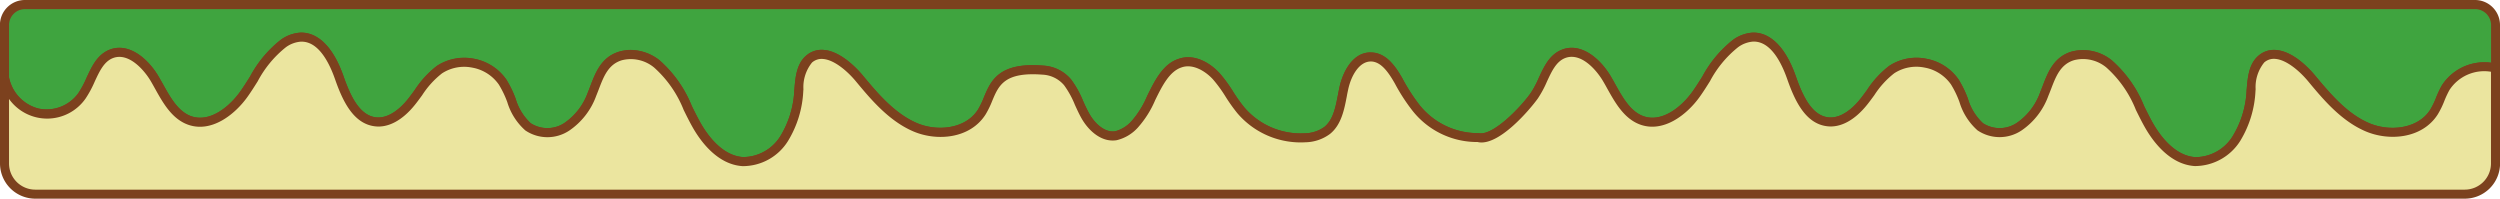 <svg xmlns="http://www.w3.org/2000/svg" width="254.948" height="20.26" viewBox="0 0 254.948 20.26"><defs><style>.a{fill:#3fa43f;}.b{fill:#7c411e;}.c{fill:#ebe59f;}</style></defs><path class="a" d="M67.742,326.468a2.087,2.087,0,0,0-2.087,2.087v5.366a4.585,4.585,0,0,0,3.348,3.6,4.454,4.454,0,0,0,4.543-1.73c1.033-1.445,1.349-3.625,2.977-4.282,1.734-.7,3.518.933,4.473,2.573s1.813,3.619,3.584,4.221c2.058.7,4.2-.887,5.475-2.675s2.218-3.934,4.017-5.171a3.421,3.421,0,0,1,1.81-.666c2.012-.051,3.234,2.207,3.914,4.146s1.666,4.239,3.663,4.49c1.44.18,2.754-.86,3.674-2A15.379,15.379,0,0,1,110,333.1a4.768,4.768,0,0,1,6.437,1.261c.985,1.469,1.195,3.518,2.6,4.569a3.6,3.6,0,0,0,3.969-.015,6.9,6.9,0,0,0,2.559-3.324c.639-1.543,1.044-3.332,2.916-3.9a4.2,4.2,0,0,1,3.7.823c2.016,1.546,2.807,4.02,4.02,6.183,1.04,1.856,2.662,3.645,4.746,3.776a4.955,4.955,0,0,0,4.236-2.378,10.517,10.517,0,0,0,1.473-4.893c.1-1.149.184-2.452,1.053-3.188,1.568-1.329,3.807.392,5.128,1.983,1.629,1.964,3.359,3.98,5.681,4.972s5.406.613,6.785-1.535c1.224-1.905.856-4.711,6.259-4.289a3.536,3.536,0,0,1,2.511,1.255,26.541,26.541,0,0,1,1.828,3.459c.657,1.145,1.826,2.187,3.105,1.979a3.836,3.836,0,0,0,1.911-1.173c1.681-1.614,2.255-5.482,4.643-6.24a3.681,3.681,0,0,1,3.694,1.377c.939,1.044,1.561,2.349,2.465,3.424a8.01,8.01,0,0,0,6.59,2.818,3.958,3.958,0,0,0,2.227-.747c1.208-.97,1.364-2.737,1.7-4.273s1.3-3.28,2.837-3.216c1.257.053,2.106,1.3,2.741,2.413A18.8,18.8,0,0,0,209.6,337a8.071,8.071,0,0,0,6.389,3.039c1.668.394,4.648-2.84,5.657-4.254,1.033-1.445,1.349-3.625,2.977-4.282,1.734-.7,3.518.933,4.473,2.573s1.815,3.619,3.584,4.221c2.058.7,4.2-.887,5.476-2.675s2.218-3.934,4.015-5.171a3.421,3.421,0,0,1,1.809-.666c2.012-.051,3.234,2.207,3.914,4.146s1.666,4.239,3.665,4.49c1.439.18,2.752-.86,3.674-2A15.328,15.328,0,0,1,258.1,333.1a4.766,4.766,0,0,1,6.435,1.261c.985,1.469,1.195,3.518,2.6,4.569a3.6,3.6,0,0,0,3.969-.015,6.905,6.905,0,0,0,2.559-3.324c.639-1.543,1.046-3.334,2.918-3.9a4.2,4.2,0,0,1,3.694.823c2.016,1.546,2.807,4.02,4.02,6.183,1.04,1.856,2.662,3.645,4.746,3.776a4.953,4.953,0,0,0,4.236-2.378,10.5,10.5,0,0,0,1.473-4.893c.1-1.149.184-2.452,1.053-3.188,1.568-1.329,3.809.392,5.128,1.983,1.629,1.964,3.361,3.98,5.683,4.972s5.4.613,6.785-1.535c.5-.777.733-1.7,1.2-2.5a4.746,4.746,0,0,1,5.081-2v-4.385a2.088,2.088,0,0,0-2.087-2.087Z" transform="translate(-65.195 -326.008)"/><path class="b" d="M141.386,343.159c-.087,0-.173,0-.258-.007-2.59-.164-4.319-2.583-5.119-4.011-.313-.556-.6-1.136-.885-1.714a11.44,11.44,0,0,0-3.015-4.33,3.719,3.719,0,0,0-3.282-.746c-1.384.414-1.854,1.64-2.351,2.938-.09.232-.179.464-.272.69a7.263,7.263,0,0,1-2.741,3.542,4.023,4.023,0,0,1-4.486-.009,6.265,6.265,0,0,1-1.843-2.89,9.848,9.848,0,0,0-.863-1.791,4.2,4.2,0,0,0-2.708-1.725,4.14,4.14,0,0,0-3.087.587,8.993,8.993,0,0,0-2.023,2.227c-.247.337-.491.674-.751.994-1.265,1.574-2.724,2.356-4.088,2.174-2.18-.272-3.267-2.575-4.042-4.793-.615-1.758-1.7-3.838-3.413-3.838H96.1a2.942,2.942,0,0,0-1.561.585,11.034,11.034,0,0,0-2.85,3.453c-.342.545-.685,1.09-1.055,1.605-1.3,1.813-3.648,3.645-6,2.844-1.681-.574-2.607-2.235-3.422-3.7-.138-.247-.272-.491-.41-.725-.692-1.187-2.3-3.013-3.9-2.378-.9.363-1.355,1.347-1.839,2.389a10.777,10.777,0,0,1-.935,1.734,4.922,4.922,0,0,1-5.024,1.909,5.052,5.052,0,0,1-3.7-3.961l-.007-5.445a2.55,2.55,0,0,1,2.548-2.549H317.805a2.551,2.551,0,0,1,2.548,2.549v4.952l-.556-.12a4.27,4.27,0,0,0-4.589,1.784,9.574,9.574,0,0,0-.528,1.123A8.775,8.775,0,0,1,314,337.9c-1.589,2.474-4.97,2.73-7.352,1.712-2.515-1.073-4.368-3.306-5.856-5.1-.863-1.038-2.192-2.185-3.337-2.284a1.484,1.484,0,0,0-1.14.359,3.988,3.988,0,0,0-.88,2.734l-.013.144a10.717,10.717,0,0,1-1.546,5.106,5.475,5.475,0,0,1-4.648,2.584c-2.59-.164-4.319-2.583-5.119-4.011-.313-.556-.6-1.136-.884-1.712a11.446,11.446,0,0,0-3.015-4.331,3.718,3.718,0,0,0-3.282-.746c-1.384.414-1.854,1.638-2.351,2.936-.09.232-.179.464-.274.692a7.258,7.258,0,0,1-2.741,3.542,4.023,4.023,0,0,1-4.486-.009,6.28,6.28,0,0,1-1.843-2.89,9.729,9.729,0,0,0-.863-1.791,4.2,4.2,0,0,0-2.706-1.725,4.138,4.138,0,0,0-3.089.587,8.993,8.993,0,0,0-2.023,2.227c-.247.337-.492.674-.751.994-1.265,1.574-2.721,2.356-4.088,2.174-2.178-.272-3.266-2.575-4.042-4.793-.615-1.758-1.7-3.838-3.413-3.838H244.2a2.947,2.947,0,0,0-1.561.585,11.033,11.033,0,0,0-2.85,3.453c-.342.545-.685,1.09-1.055,1.605-1.3,1.813-3.649,3.645-6,2.844-1.681-.574-2.607-2.235-3.426-3.7-.134-.245-.271-.49-.409-.723-.692-1.187-2.284-3.013-3.9-2.378-.9.363-1.353,1.347-1.837,2.389a10.632,10.632,0,0,1-.935,1.734c-.76,1.064-4.015,4.944-6.139,4.433a8.388,8.388,0,0,1-6.638-3.192,18.827,18.827,0,0,1-1.791-2.763c-.642-1.13-1.392-2.215-2.4-2.257-.02,0-.04,0-.061,0-1.171,0-2,1.423-2.307,2.855-.05.232-.1.469-.142.709-.261,1.358-.56,2.9-1.716,3.827a4.329,4.329,0,0,1-2.481.847,8.486,8.486,0,0,1-6.977-2.98,17.341,17.341,0,0,1-1.182-1.662,13.836,13.836,0,0,0-1.272-1.753c-.742-.823-2.03-1.646-3.2-1.248-1.257.4-2,1.9-2.71,3.343a10.156,10.156,0,0,1-1.762,2.794,4.237,4.237,0,0,1-2.156,1.292c-1.555.258-2.872-.97-3.579-2.2-.258-.449-.475-.928-.69-1.4a9.275,9.275,0,0,0-1.1-2,3.071,3.071,0,0,0-2.187-1.082c-3.9-.3-4.481,1.081-5.151,2.684a8.927,8.927,0,0,1-.683,1.392c-1.589,2.476-4.976,2.73-7.354,1.712-2.511-1.073-4.366-3.306-5.856-5.1-.862-1.04-2.191-2.187-3.336-2.286a1.486,1.486,0,0,0-1.141.359,3.988,3.988,0,0,0-.878,2.734l-.013.144a10.717,10.717,0,0,1-1.548,5.106A5.43,5.43,0,0,1,141.386,343.159ZM129.7,331.306a4.934,4.934,0,0,1,2.971,1.062,12.322,12.322,0,0,1,3.282,4.65c.278.565.556,1.128.862,1.673.709,1.265,2.22,3.405,4.374,3.542a4.5,4.5,0,0,0,3.822-2.174,9.859,9.859,0,0,0,1.4-4.681l.013-.142c.1-1.184.225-2.527,1.2-3.354a2.4,2.4,0,0,1,1.817-.574c1.795.156,3.488,2.041,3.963,2.612,1.427,1.719,3.2,3.858,5.51,4.845,2.062.885,4.95.609,6.216-1.362a8.251,8.251,0,0,0,.609-1.254c.705-1.69,1.5-3.619,6.073-3.243a3.982,3.982,0,0,1,2.835,1.427,10.118,10.118,0,0,1,1.217,2.189,14.762,14.762,0,0,0,.65,1.327c.528.92,1.537,1.929,2.631,1.751a3.443,3.443,0,0,0,1.668-1.047,9.383,9.383,0,0,0,1.574-2.537c.8-1.62,1.625-3.3,3.247-3.81,1.592-.538,3.2.427,4.177,1.508a14.676,14.676,0,0,1,1.359,1.865,15.82,15.82,0,0,0,1.116,1.57,7.562,7.562,0,0,0,6.207,2.658,3.477,3.477,0,0,0,1.972-.65c.891-.716,1.143-2.021,1.386-3.282.048-.247.094-.49.145-.729.364-1.7,1.449-3.693,3.306-3.579,1.462.063,2.4,1.373,3.122,2.647a18.77,18.77,0,0,0,1.743,2.706,7.606,7.606,0,0,0,6.04,2.872c1.379.307,4.149-2.48,5.279-4.061a9.886,9.886,0,0,0,.849-1.585c.538-1.158,1.093-2.358,2.33-2.855,1.916-.779,3.912.832,5.042,2.767.14.239.28.488.418.74.773,1.386,1.572,2.818,2.918,3.279,1.874.633,3.836-.952,4.952-2.509.359-.5.69-1.031,1.022-1.559a11.937,11.937,0,0,1,3.109-3.722,3.827,3.827,0,0,1,2.058-.747c1.765-.017,3.323,1.493,4.359,4.453.683,1.953,1.609,3.976,3.288,4.186,1.4.168,2.645-1.075,3.258-1.835.25-.311.486-.637.722-.961a9.876,9.876,0,0,1,2.248-2.445,5.048,5.048,0,0,1,3.781-.733,5.125,5.125,0,0,1,3.3,2.115,10.67,10.67,0,0,1,.953,1.962,5.526,5.526,0,0,0,1.539,2.5,3.141,3.141,0,0,0,3.45-.037,6.369,6.369,0,0,0,2.377-3.111c.092-.219.179-.445.265-.67.528-1.381,1.128-2.943,2.945-3.488a4.646,4.646,0,0,1,4.107.9,12.308,12.308,0,0,1,3.282,4.652c.278.565.554,1.127.86,1.671.709,1.265,2.22,3.405,4.374,3.542a4.482,4.482,0,0,0,3.823-2.176,9.817,9.817,0,0,0,1.4-4.679l.013-.142c.1-1.184.225-2.527,1.2-3.354a2.411,2.411,0,0,1,1.815-.574c1.745.151,3.354,1.879,3.965,2.612,1.749,2.111,3.372,3.932,5.508,4.845,2.06.88,4.95.609,6.216-1.362a7.978,7.978,0,0,0,.609-1.252,9.9,9.9,0,0,1,.585-1.235,5.128,5.128,0,0,1,5.016-2.308v-3.84a1.629,1.629,0,0,0-1.627-1.629H67.953a1.628,1.628,0,0,0-1.627,1.629v5.364a4.111,4.111,0,0,0,2.995,3.148,3.991,3.991,0,0,0,4.063-1.55,9.889,9.889,0,0,0,.849-1.585c.538-1.158,1.092-2.358,2.33-2.855,1.916-.779,3.914.832,5.042,2.767.14.241.278.49.42.74.771,1.386,1.57,2.818,2.916,3.279,1.878.635,3.838-.954,4.952-2.509.359-.5.69-1.031,1.022-1.559a11.887,11.887,0,0,1,3.109-3.722,3.822,3.822,0,0,1,2.058-.747c1.778-.017,3.323,1.493,4.359,4.453.683,1.953,1.607,3.976,3.288,4.186,1.4.168,2.645-1.075,3.258-1.835.249-.311.486-.637.722-.961a9.9,9.9,0,0,1,2.246-2.445,5.229,5.229,0,0,1,7.082,1.382,10.668,10.668,0,0,1,.954,1.962,5.526,5.526,0,0,0,1.539,2.5,3.141,3.141,0,0,0,3.45-.037,6.381,6.381,0,0,0,2.376-3.111c.092-.219.177-.442.263-.668.528-1.381,1.128-2.945,2.945-3.49A3.987,3.987,0,0,1,129.7,331.306Z" transform="translate(-65.405 -326.218)"/><g transform="translate(0 3.319)"><path class="c" d="M314.6,333.424c-.469.8-.7,1.725-1.2,2.5-1.381,2.148-4.464,2.529-6.785,1.535s-4.053-3.008-5.683-4.972c-1.32-1.59-3.56-3.312-5.128-1.983-.869.736-.948,2.04-1.053,3.188a10.5,10.5,0,0,1-1.473,4.893,4.953,4.953,0,0,1-4.236,2.378c-2.084-.131-3.706-1.92-4.746-3.775-1.213-2.163-2-4.637-4.02-6.183a4.2,4.2,0,0,0-3.694-.823c-1.872.561-2.279,2.353-2.918,3.9a6.9,6.9,0,0,1-2.559,3.324,3.6,3.6,0,0,1-3.969.015c-1.4-1.051-1.614-3.1-2.6-4.569a4.766,4.766,0,0,0-6.435-1.261,15.329,15.329,0,0,0-2.872,3.313c-.922,1.145-2.235,2.185-3.674,2-2-.25-2.986-2.55-3.665-4.49s-1.9-4.2-3.914-4.146a3.42,3.42,0,0,0-1.809.666c-1.8,1.237-2.735,3.383-4.015,5.171s-3.418,3.376-5.476,2.675c-1.769-.6-2.629-2.581-3.584-4.221s-2.739-3.273-4.473-2.573c-1.627.657-1.944,2.837-2.977,4.282-1.009,1.414-3.989,4.648-5.657,4.254a8.071,8.071,0,0,1-6.389-3.039,18.805,18.805,0,0,1-1.789-2.772c-.635-1.115-1.484-2.36-2.741-2.413-1.537-.064-2.507,1.679-2.837,3.216s-.488,3.3-1.7,4.273a3.957,3.957,0,0,1-2.227.747,8.01,8.01,0,0,1-6.59-2.818c-.9-1.075-1.526-2.38-2.465-3.424a3.681,3.681,0,0,0-3.694-1.377c-2.387.758-2.962,4.626-4.643,6.24A3.837,3.837,0,0,1,179,338.33c-1.279.208-2.448-.834-3.105-1.979a26.544,26.544,0,0,0-1.828-3.459,3.536,3.536,0,0,0-2.511-1.255c-5.4-.422-5.035,2.384-6.259,4.289-1.379,2.148-4.462,2.529-6.785,1.535s-4.052-3.008-5.681-4.972c-1.322-1.59-3.56-3.312-5.128-1.983-.869.736-.95,2.04-1.053,3.188a10.517,10.517,0,0,1-1.473,4.893,4.955,4.955,0,0,1-4.236,2.378c-2.084-.131-3.706-1.92-4.746-3.775-1.213-2.163-2-4.637-4.02-6.183a4.2,4.2,0,0,0-3.7-.823c-1.872.563-2.277,2.353-2.916,3.9a6.9,6.9,0,0,1-2.559,3.324,3.6,3.6,0,0,1-3.969.015c-1.4-1.051-1.614-3.1-2.6-4.569A4.768,4.768,0,0,0,110,331.589a15.38,15.38,0,0,0-2.872,3.313c-.92,1.145-2.235,2.185-3.674,2-2-.25-2.984-2.55-3.663-4.49s-1.9-4.2-3.914-4.146a3.42,3.42,0,0,0-1.81.666c-1.8,1.237-2.735,3.383-4.017,5.171s-3.417,3.376-5.475,2.675c-1.771-.6-2.629-2.581-3.584-4.221s-2.739-3.273-4.473-2.573c-1.627.657-1.944,2.837-2.977,4.282A4.454,4.454,0,0,1,69,336a4.585,4.585,0,0,1-3.348-3.6v8.755a3.129,3.129,0,0,0,3.129,3.129H316.551a3.131,3.131,0,0,0,3.131-3.129v-9.736A4.746,4.746,0,0,0,314.6,333.424Z" transform="translate(-65.195 -327.811)"/><path class="b" d="M316.762,344.962H68.995a3.6,3.6,0,0,1-3.59-3.593v-8.753l.913-.081a4.118,4.118,0,0,0,3,3.229,3.991,3.991,0,0,0,4.063-1.55,9.891,9.891,0,0,0,.849-1.585c.538-1.158,1.092-2.358,2.33-2.855,1.916-.779,3.914.832,5.042,2.767.14.241.278.49.42.74.771,1.386,1.57,2.818,2.916,3.279,1.87.633,3.838-.952,4.952-2.509.359-.5.69-1.031,1.022-1.559a11.866,11.866,0,0,1,3.109-3.722,3.821,3.821,0,0,1,2.058-.747c1.778-.017,3.323,1.493,4.359,4.453.683,1.953,1.607,3.976,3.288,4.186,1.4.167,2.645-1.075,3.258-1.835.249-.311.486-.637.722-.961a9.9,9.9,0,0,1,2.246-2.445,5.053,5.053,0,0,1,3.783-.733,5.125,5.125,0,0,1,3.3,2.115,10.671,10.671,0,0,1,.954,1.962,5.526,5.526,0,0,0,1.539,2.5,3.141,3.141,0,0,0,3.45-.037,6.381,6.381,0,0,0,2.376-3.111c.092-.219.177-.442.263-.668.528-1.381,1.128-2.945,2.945-3.49a4.644,4.644,0,0,1,4.107.9,12.322,12.322,0,0,1,3.282,4.65c.278.565.556,1.128.862,1.673.709,1.265,2.22,3.405,4.374,3.542a4.5,4.5,0,0,0,3.822-2.174,9.859,9.859,0,0,0,1.4-4.681l.013-.142c.1-1.184.225-2.527,1.2-3.354a2.4,2.4,0,0,1,1.817-.574c1.795.156,3.488,2.041,3.963,2.614,1.427,1.717,3.2,3.856,5.51,4.843,2.062.885,4.95.609,6.216-1.362a8.254,8.254,0,0,0,.609-1.254c.707-1.688,1.519-3.612,6.073-3.243a3.982,3.982,0,0,1,2.835,1.427,10.117,10.117,0,0,1,1.217,2.189,14.761,14.761,0,0,0,.65,1.327c.528.92,1.537,1.929,2.631,1.751a3.444,3.444,0,0,0,1.668-1.047,9.383,9.383,0,0,0,1.574-2.537c.8-1.62,1.625-3.3,3.247-3.81,1.592-.538,3.2.427,4.177,1.508a14.676,14.676,0,0,1,1.359,1.865,15.808,15.808,0,0,0,1.116,1.57,7.562,7.562,0,0,0,6.207,2.658,3.476,3.476,0,0,0,1.972-.65c.891-.716,1.143-2.021,1.386-3.282.048-.247.094-.49.145-.729.364-1.7,1.449-3.693,3.306-3.579,1.462.063,2.4,1.373,3.122,2.647a18.77,18.77,0,0,0,1.743,2.706,7.606,7.606,0,0,0,6.04,2.872c1.379.307,4.149-2.48,5.279-4.061a9.889,9.889,0,0,0,.849-1.585c.538-1.158,1.093-2.358,2.33-2.855,1.916-.779,3.912.832,5.042,2.767.14.239.28.488.418.74.773,1.386,1.572,2.818,2.918,3.279,1.874.633,3.836-.952,4.952-2.509.359-.5.69-1.031,1.022-1.559a11.936,11.936,0,0,1,3.109-3.722,3.826,3.826,0,0,1,2.058-.747c1.765-.017,3.323,1.493,4.359,4.453.683,1.953,1.609,3.976,3.288,4.186,1.4.167,2.645-1.075,3.258-1.835.25-.311.486-.637.722-.961a9.876,9.876,0,0,1,2.248-2.445,5.048,5.048,0,0,1,3.781-.733,5.125,5.125,0,0,1,3.3,2.115,10.673,10.673,0,0,1,.953,1.962,5.526,5.526,0,0,0,1.539,2.5,3.141,3.141,0,0,0,3.45-.037,6.369,6.369,0,0,0,2.377-3.111c.092-.219.179-.445.265-.67.528-1.381,1.128-2.943,2.945-3.488a4.646,4.646,0,0,1,4.107.9,12.308,12.308,0,0,1,3.282,4.652c.278.565.554,1.127.86,1.671.709,1.265,2.22,3.405,4.374,3.542a4.488,4.488,0,0,0,3.823-2.174,9.832,9.832,0,0,0,1.4-4.681l.013-.142c.1-1.184.225-2.527,1.2-3.354a2.372,2.372,0,0,1,1.815-.574c1.745.151,3.354,1.879,3.965,2.612,1.749,2.111,3.372,3.932,5.508,4.845,2.06.88,4.95.609,6.216-1.362a7.98,7.98,0,0,0,.609-1.252,9.9,9.9,0,0,1,.585-1.235h0a5.182,5.182,0,0,1,5.572-2.216l.365.077v10.108A3.6,3.6,0,0,1,316.762,344.962ZM66.325,334.78v6.588a2.675,2.675,0,0,0,2.669,2.673H316.762a2.676,2.676,0,0,0,2.671-2.673v-9.349a4.232,4.232,0,0,0-4.225,1.848h0a9.578,9.578,0,0,0-.528,1.123,8.773,8.773,0,0,1-.683,1.392c-1.589,2.474-4.97,2.73-7.352,1.712-2.515-1.073-4.368-3.306-5.856-5.1-.863-1.038-2.192-2.185-3.337-2.284a1.484,1.484,0,0,0-1.14.359,3.988,3.988,0,0,0-.88,2.734l-.013.144a10.718,10.718,0,0,1-1.546,5.106,5.475,5.475,0,0,1-4.648,2.584c-2.59-.164-4.319-2.583-5.119-4.011-.313-.556-.6-1.136-.884-1.712a11.446,11.446,0,0,0-3.015-4.331,3.718,3.718,0,0,0-3.282-.746c-1.384.414-1.854,1.638-2.351,2.936-.09.232-.179.464-.274.692a7.258,7.258,0,0,1-2.741,3.542,4.024,4.024,0,0,1-4.486-.009,6.28,6.28,0,0,1-1.843-2.89,9.73,9.73,0,0,0-.863-1.791,4.2,4.2,0,0,0-2.706-1.725,4.138,4.138,0,0,0-3.089.587,8.993,8.993,0,0,0-2.023,2.227c-.247.337-.492.674-.751.994-1.265,1.574-2.721,2.356-4.088,2.174-2.178-.272-3.266-2.575-4.042-4.793-.615-1.758-1.7-3.838-3.413-3.838H244.2a2.947,2.947,0,0,0-1.561.585,11.033,11.033,0,0,0-2.85,3.453c-.342.545-.685,1.09-1.055,1.605-1.3,1.813-3.649,3.645-6,2.844-1.681-.574-2.607-2.235-3.426-3.7-.134-.245-.271-.49-.409-.723-.692-1.187-2.284-3.013-3.9-2.378-.9.363-1.353,1.347-1.837,2.389a10.631,10.631,0,0,1-.935,1.734c-.76,1.064-4.015,4.944-6.139,4.433a8.388,8.388,0,0,1-6.638-3.192,18.829,18.829,0,0,1-1.791-2.763c-.642-1.13-1.392-2.215-2.4-2.257-.02,0-.04,0-.061,0-1.171,0-2,1.423-2.307,2.855-.05.232-.1.469-.142.709-.261,1.358-.56,2.9-1.716,3.827a4.329,4.329,0,0,1-2.481.847,8.486,8.486,0,0,1-6.977-2.98,17.333,17.333,0,0,1-1.182-1.662,13.838,13.838,0,0,0-1.272-1.752c-.742-.823-2.03-1.646-3.2-1.248-1.257.4-2,1.9-2.71,3.343a10.156,10.156,0,0,1-1.762,2.794,4.238,4.238,0,0,1-2.156,1.292c-1.555.258-2.872-.97-3.579-2.2-.258-.449-.475-.928-.69-1.4a9.275,9.275,0,0,0-1.1-2,3.071,3.071,0,0,0-2.187-1.082c-3.9-.3-4.481,1.081-5.151,2.684a8.925,8.925,0,0,1-.683,1.392c-1.589,2.476-4.976,2.73-7.354,1.712-2.511-1.073-4.366-3.306-5.856-5.1-.862-1.04-2.191-2.187-3.336-2.286a1.486,1.486,0,0,0-1.141.359,3.987,3.987,0,0,0-.878,2.734l-.013.144a10.717,10.717,0,0,1-1.548,5.106,5.423,5.423,0,0,1-4.646,2.584c-2.59-.164-4.319-2.583-5.119-4.011-.313-.556-.6-1.136-.885-1.714a11.439,11.439,0,0,0-3.015-4.33,3.719,3.719,0,0,0-3.282-.746c-1.384.414-1.854,1.64-2.351,2.938-.09.232-.179.464-.272.69a7.263,7.263,0,0,1-2.741,3.542,4.023,4.023,0,0,1-4.486-.009,6.265,6.265,0,0,1-1.843-2.89,9.849,9.849,0,0,0-.863-1.791,4.2,4.2,0,0,0-2.708-1.725,4.141,4.141,0,0,0-3.087.587,8.993,8.993,0,0,0-2.023,2.227c-.247.337-.491.674-.751.994-1.265,1.574-2.724,2.356-4.088,2.174-2.18-.272-3.267-2.575-4.042-4.793-.615-1.758-1.7-3.838-3.413-3.838H96.1a2.942,2.942,0,0,0-1.561.585,11.034,11.034,0,0,0-2.85,3.453c-.342.545-.685,1.09-1.055,1.605-1.3,1.813-3.648,3.645-6,2.844-1.681-.574-2.607-2.235-3.422-3.7-.138-.247-.272-.491-.41-.725-.692-1.187-2.3-3.013-3.9-2.378-.9.363-1.355,1.347-1.839,2.389a10.776,10.776,0,0,1-.935,1.734,4.776,4.776,0,0,1-7.807.031Z" transform="translate(-65.405 -328.021)"/></g></svg>